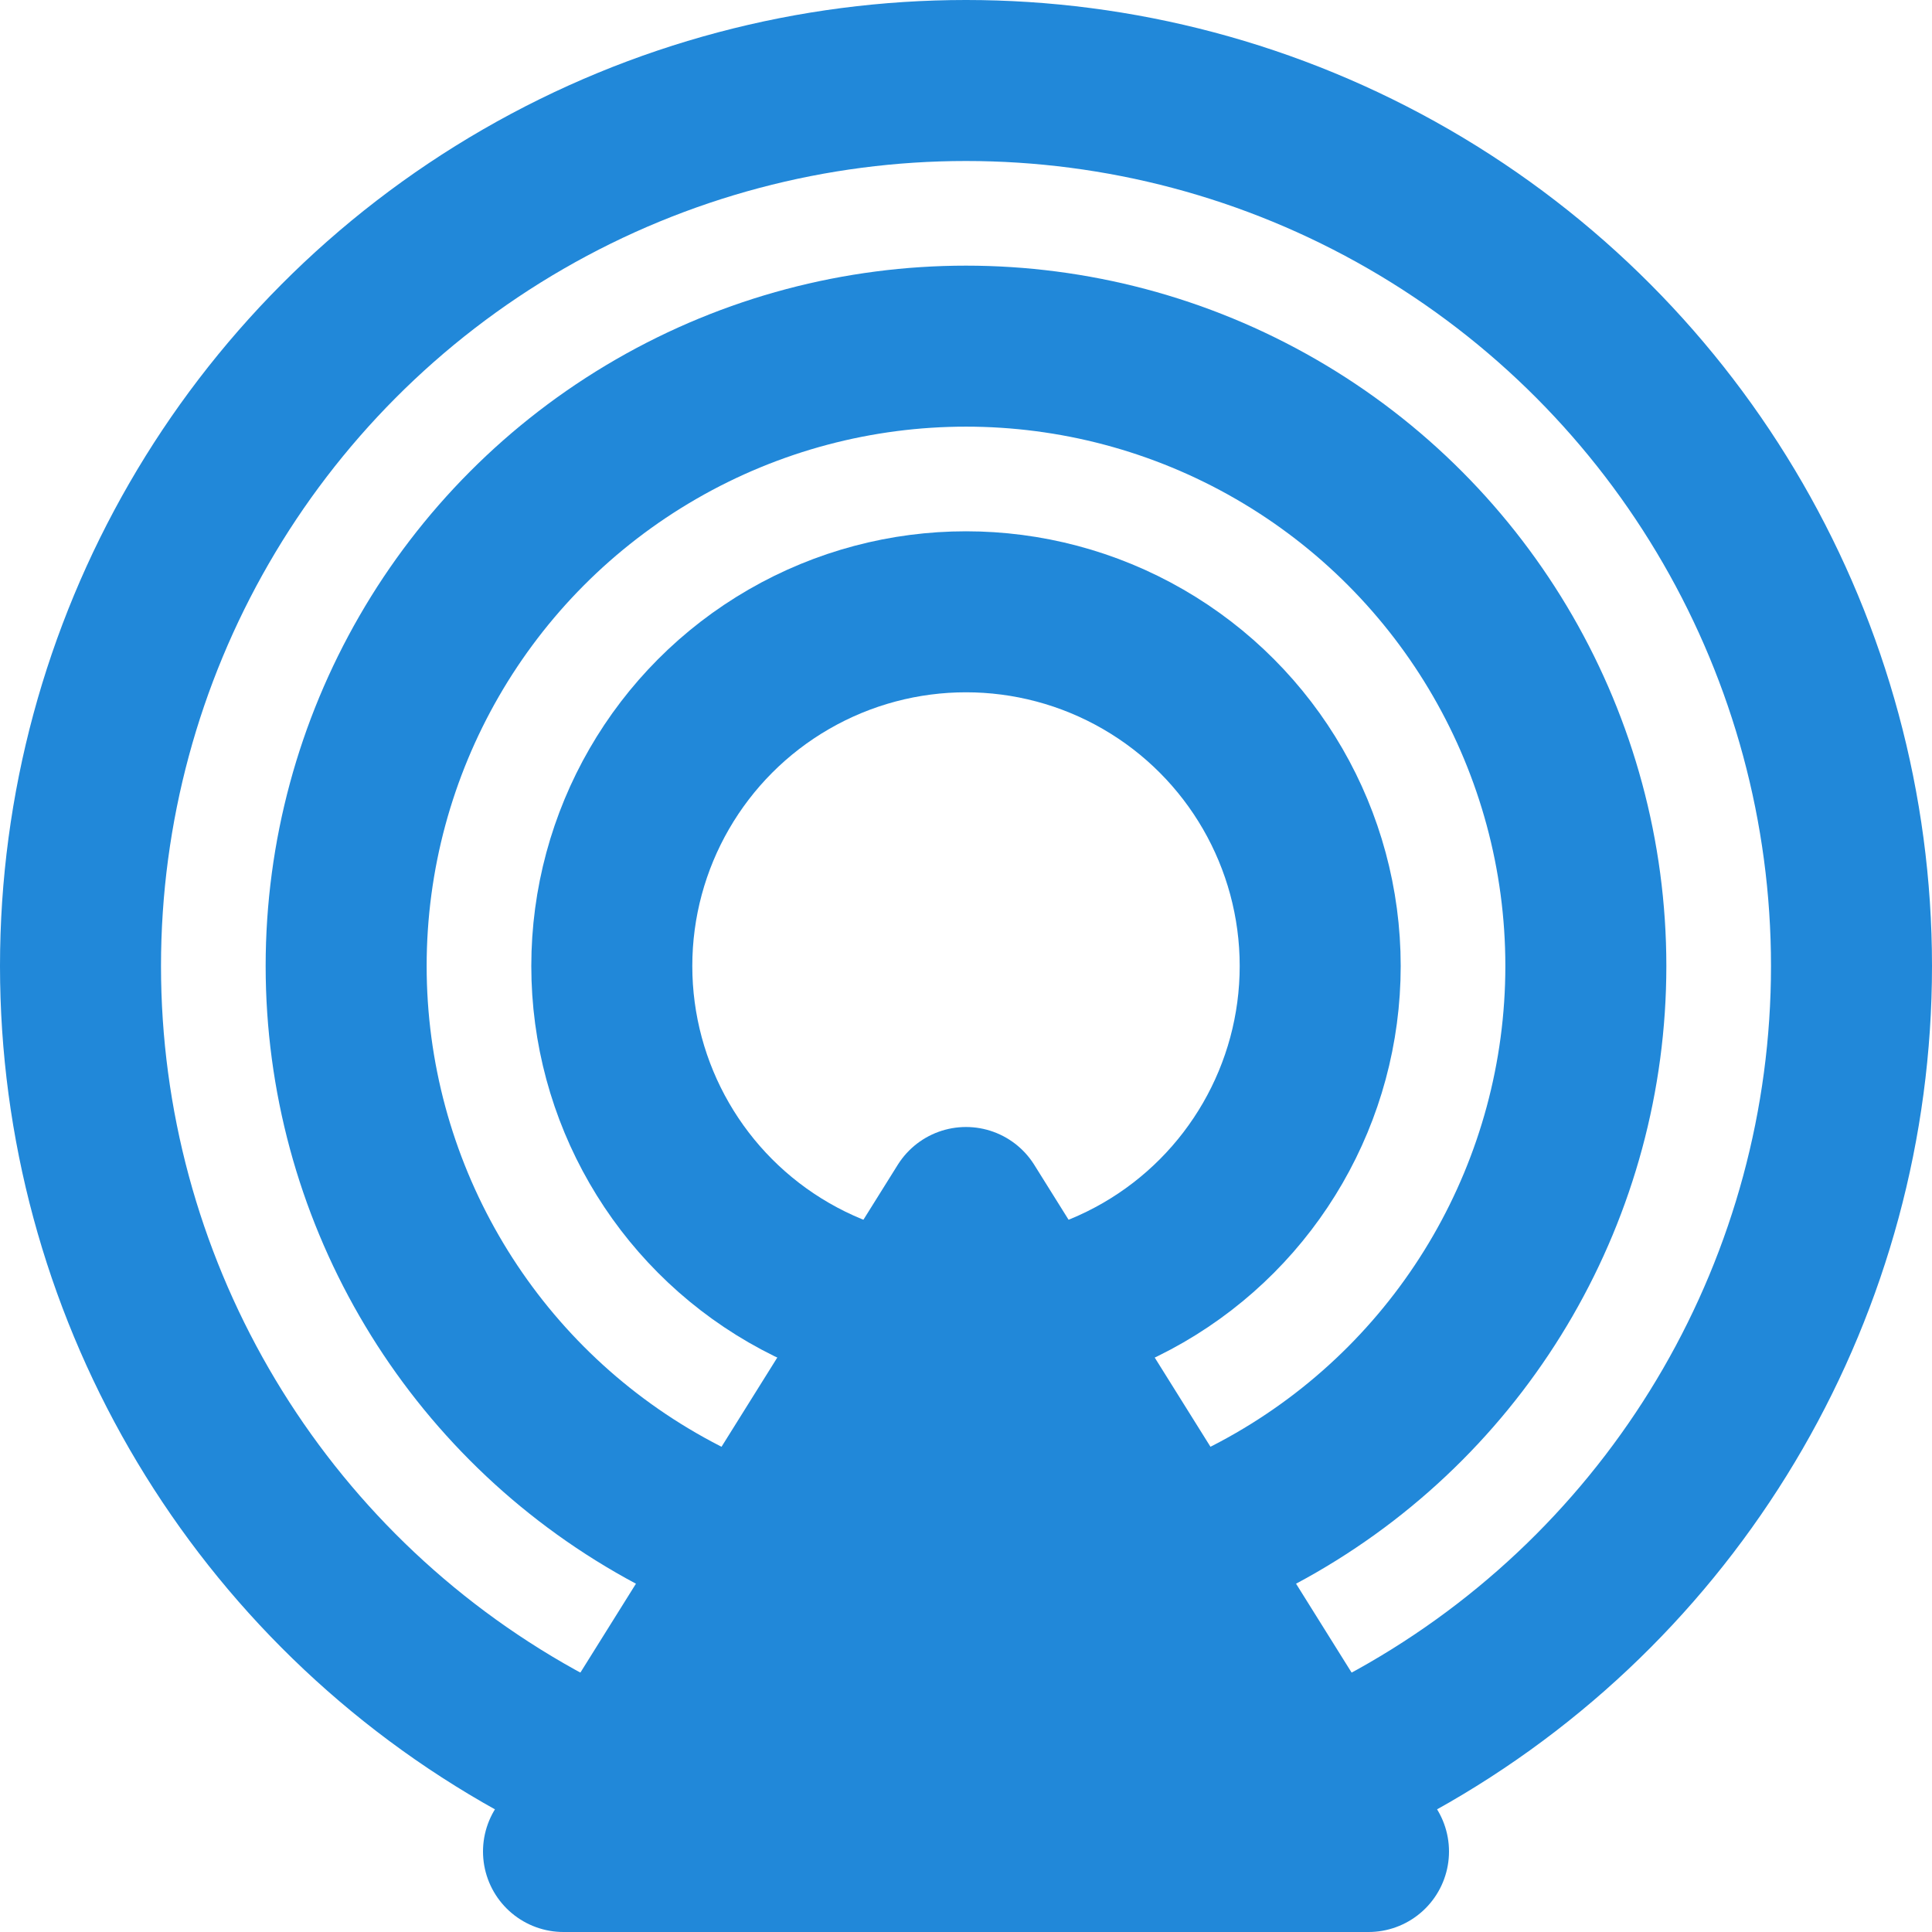 <svg xmlns="http://www.w3.org/2000/svg" viewBox="0 0 24 24"><defs><style>.cls-1{fill:none;}.cls-1,.cls-2{stroke:#2188d9;stroke-linecap:round;stroke-linejoin:round;stroke-width:2px;}.cls-2{fill:#2188d9;}</style></defs><title>Proximity</title><g id="Proximity"><circle class="cls-1" cx="12" cy="12" r="11"/><circle class="cls-1" cx="12" cy="12" r="7.7"/><circle class="cls-1" cx="12" cy="12" r="4.4"/><polygon class="cls-2" points="12 15 7 23 17 23 12 15"/></g></svg>
